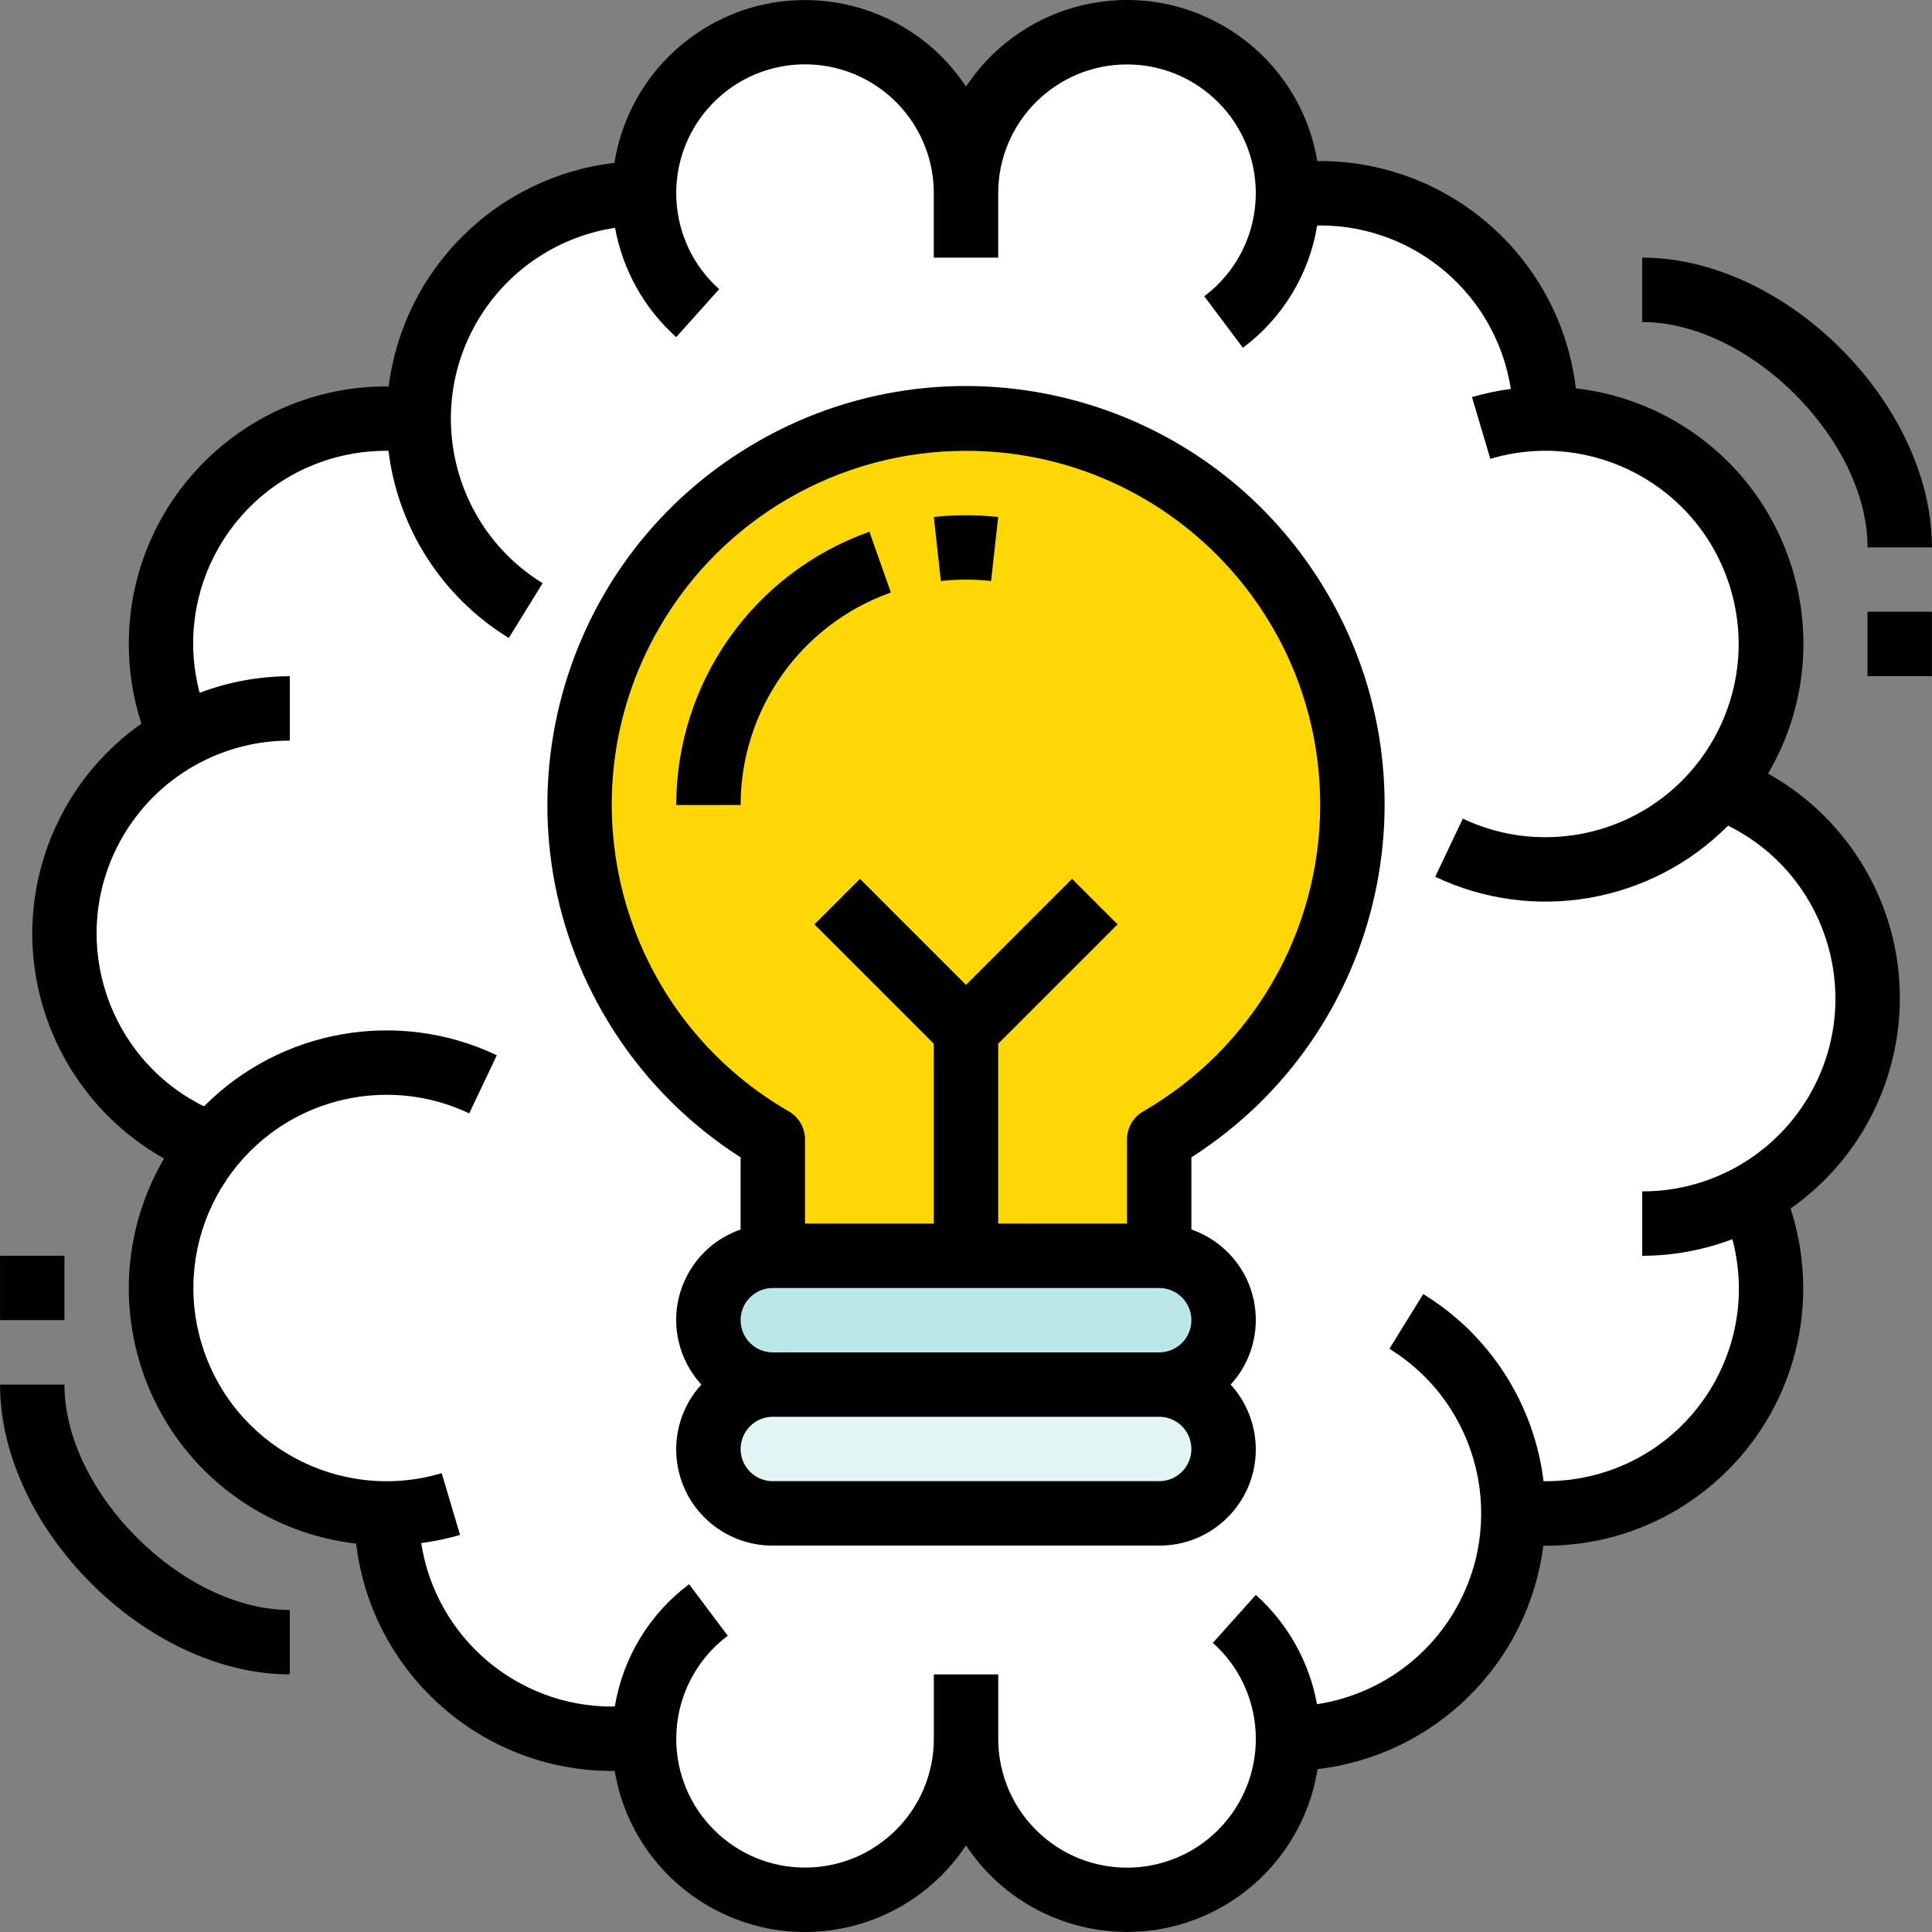 <?xml version="1.0"?>
<svg xmlns="http://www.w3.org/2000/svg" xmlns:xlink="http://www.w3.org/1999/xlink" xmlns:svgjs="http://svgjs.com/svgjs" version="1.1" width="512" height="512" x="0" y="0" viewBox="0 0 511.999 511.999" style="enable-background:new 0 0 512 512" xml:space="preserve" class=""><rect x="0" y="0" width="511.999" height="511.999" fill="#808080" stroke="none"/><g>
<path xmlns="http://www.w3.org/2000/svg" style="" d="M170.671,460.789c0,23.559,19.105,42.665,42.665,42.665S256,484.349,256,460.789  c0,23.559,19.105,42.665,42.665,42.665s42.665-19.105,42.665-42.665c32.988,0,59.73-26.742,59.73-59.73l0.085-0.597  c32.655,4.668,62.913-18.022,67.581-50.677c1.604-11.204-0.009-22.629-4.65-32.946c28.884-15.931,39.388-52.264,23.457-81.148  c-6.946-12.595-18.201-22.262-31.7-27.22c20.88-25.539,17.091-63.169-8.448-84.049c-10.666-8.721-24.02-13.482-37.792-13.482  c-0.026-33.014-26.802-59.756-59.816-59.73c-2.824,0-5.649,0.205-8.448,0.606V51.21c0-23.559-19.105-42.665-42.665-42.665  S256,27.651,256,51.21c0-23.559-19.105-42.665-42.665-42.665s-42.665,19.105-42.665,42.665c-32.988,0-59.73,26.742-59.73,59.73  l-0.085,0.589c-2.799-0.393-5.623-0.589-8.448-0.589c-32.988-0.009-59.739,26.725-59.747,59.713c0,8.456,1.792,16.818,5.265,24.532  c-28.884,15.931-39.388,52.264-23.457,81.148c6.946,12.595,18.201,22.262,31.7,27.22c-20.863,25.556-17.057,63.178,8.49,84.041  c10.658,8.704,23.986,13.456,37.75,13.465c0.026,33.014,26.802,59.756,59.816,59.73c2.824,0,5.649-0.205,8.448-0.606" fill="#ffffff" data-original="#29abe2" class=""/>
<path xmlns="http://www.w3.org/2000/svg" style="" d="M358.395,213.335c0.051-56.548-45.745-102.438-102.301-102.489  c-56.548-0.051-102.438,45.745-102.489,102.301c-0.034,36.615,19.489,70.465,51.197,88.776v30.881h102.395v-30.881  C338.863,283.655,358.386,249.89,358.395,213.335z" fill="#ffd803" data-original="#fbb03b" class=""/>
<path xmlns="http://www.w3.org/2000/svg" style="" d="M204.802,332.796h102.395c9.429,0,17.066,7.637,17.066,17.066l0,0  c0,9.429-7.637,17.066-17.066,17.066H204.802c-9.429,0-17.066-7.637-17.066-17.066l0,0  C187.736,340.433,195.373,332.796,204.802,332.796z" fill="#bae8e8" data-original="#8c6239" class=""/>
<path xmlns="http://www.w3.org/2000/svg" style="" d="M204.802,366.927h102.395c9.429,0,17.066,7.637,17.066,17.066l0,0  c0,9.429-7.637,17.066-17.066,17.066H204.802c-9.429,0-17.066-7.637-17.066-17.066l0,0  C187.736,374.564,195.373,366.927,204.802,366.927z" fill="#e3f6f5" data-original="#a67c52" class=""/>
<path xmlns="http://www.w3.org/2000/svg" d="M76.809,443.724v-17.066c-28.474,0-59.73-31.256-59.73-59.73H0.012C0.012,404.967,38.769,443.724,76.809,443.724z" fill="#000000" data-original="#000000" style="" class=""/>
<path xmlns="http://www.w3.org/2000/svg" d="M8.545,247.467c0.068,24.694,13.414,47.451,34.934,59.568c-19.003,32.442-8.115,74.151,24.336,93.162  c8.149,4.77,17.194,7.799,26.571,8.883c4.096,34.328,33.184,60.191,67.751,60.242c0.256,0,0.503-0.051,0.759-0.051  c4.642,27.851,30.983,46.666,58.843,42.025c14.02-2.338,26.435-10.402,34.26-22.262c15.564,23.559,47.281,30.044,70.84,14.48  c11.98-7.91,20.078-20.496,22.322-34.678c31.188-3.652,55.882-28.09,59.841-59.244c0.196,0,0.393,0.043,0.589,0.043  c37.698,0.009,68.272-30.548,68.28-68.246c0-7.168-1.126-14.301-3.345-21.119c30.795-21.665,38.193-64.185,16.528-94.98  c-5.888-8.362-13.576-15.299-22.501-20.283c19.028-32.434,8.157-74.151-24.276-93.179c-8.175-4.796-17.254-7.833-26.665-8.908  c-4.096-34.328-33.184-60.191-67.751-60.242c-0.256,0-0.503,0.051-0.759,0.051c-4.642-27.851-30.983-46.666-58.843-42.025  C276.24,3.042,263.824,11.105,256,22.966c-15.564-23.559-47.281-30.044-70.84-14.48c-11.98,7.91-20.078,20.496-22.322,34.678  c-31.205,3.652-55.899,28.116-59.841,59.287c-0.196,0-0.393-0.043-0.589-0.043c-37.707-0.009-68.272,30.548-68.28,68.246  c0,7.168,1.126,14.301,3.345,21.119C19.348,204.529,8.562,225.298,8.545,247.467z M76.809,196.269v-17.066  c-8.166,0.017-16.255,1.502-23.892,4.403c-7.244-27.229,8.96-55.174,36.188-62.418c4.343-1.152,8.814-1.732,13.303-1.715  c0.179,0,0.358,0,0.546,0c2.517,20.522,14.25,38.782,31.879,49.593l8.968-14.506c-24.063-14.847-31.538-46.393-16.682-70.456  c7.893-12.791,21.017-21.469,35.872-23.73c2.039,11.187,7.739,21.383,16.213,28.969l11.383-12.714  c-14.054-12.56-15.257-34.14-2.696-48.194s34.14-15.257,48.194-2.696c7.253,6.485,11.391,15.743,11.383,25.471v17.066h17.066V51.21  c0-18.849,15.282-34.132,34.132-34.132s34.132,15.282,34.132,34.132c0,10.743-5.06,20.863-13.653,27.305l10.239,13.653  c10.495-7.842,17.544-19.438,19.677-32.365c0.265,0,0.529-0.06,0.794-0.06c25.215,0.026,46.658,18.414,50.532,43.33  c-3.481,0.452-6.929,1.178-10.299,2.159l4.864,16.366c27.1-8.064,55.609,7.372,63.673,34.473s-7.372,55.609-34.473,63.673  c-4.719,1.408-9.625,2.116-14.549,2.125c-7.586,0.017-15.086-1.664-21.938-4.923l-7.321,15.41  c26.128,12.39,57.222,6.963,77.607-13.55c25.3,12.518,35.668,43.176,23.15,68.477c-8.635,17.45-26.426,28.483-45.899,28.449v17.066  c8.166-0.017,16.255-1.502,23.892-4.403c7.244,27.229-8.96,55.174-36.188,62.418c-4.343,1.152-8.815,1.732-13.303,1.715  c-0.179,0-0.358,0-0.546,0c-2.517-20.522-14.25-38.782-31.879-49.593l-8.968,14.506c24.063,14.847,31.538,46.393,16.682,70.456  c-7.893,12.791-21.017,21.469-35.872,23.73c-2.039-11.187-7.739-21.383-16.213-28.969l-11.383,12.714  c14.054,12.56,15.257,34.14,2.696,48.194c-12.56,14.054-34.14,15.257-48.194,2.696c-7.253-6.485-11.391-15.743-11.383-25.471  v-17.066h-17.066v17.066c0,18.849-15.282,34.132-34.132,34.132s-34.132-15.282-34.132-34.132c0-10.743,5.06-20.863,13.653-27.305  l-10.24-13.653c-10.495,7.842-17.544,19.438-19.677,32.365c-0.265,0-0.529,0.06-0.794,0.06  c-25.215-0.026-46.658-18.414-50.532-43.33c3.481-0.452,6.929-1.178,10.299-2.159l-4.864-16.366  c-27.101,8.064-55.609-7.372-63.673-34.473c-8.064-27.1,7.372-55.609,34.473-63.673c4.719-1.408,9.625-2.116,14.549-2.125  c7.586-0.017,15.086,1.664,21.938,4.923l7.321-15.41c-26.128-12.39-57.222-6.963-77.607,13.55  c-25.3-12.518-35.668-43.176-23.15-68.477C39.537,207.268,57.337,196.235,76.809,196.269z" fill="#000000" data-original="#000000" style="" class=""/>
<path xmlns="http://www.w3.org/2000/svg" d="M236.084,157.018l-5.683-16.102c-30.667,10.879-51.172,39.883-51.197,72.419h17.066  C196.303,188.035,212.243,165.483,236.084,157.018z" fill="#000000" data-original="#000000" style="" class=""/>
<path xmlns="http://www.w3.org/2000/svg" d="M262.647,153.972l1.886-16.963c-5.674-0.623-11.391-0.623-17.066,0l1.869,16.963  C253.755,153.485,258.218,153.485,262.647,153.972z" fill="#000000" data-original="#000000" style="" class=""/>
<path xmlns="http://www.w3.org/2000/svg" d="M196.269,306.711v19.122c-13.235,4.582-20.257,19.02-15.675,32.254c1.135,3.277,2.927,6.28,5.265,8.84  c-9.489,10.402-8.746,26.52,1.655,36.009c4.727,4.309,10.897,6.69,17.288,6.656h102.395c14.079,0.06,25.539-11.298,25.599-25.377  c0.026-6.391-2.347-12.569-6.656-17.288c9.463-10.325,8.755-26.367-1.57-35.83c-2.551-2.338-5.563-4.13-8.84-5.265v-19.122  c51.624-32.988,66.727-101.576,33.739-153.2s-101.576-66.727-153.2-33.739s-66.727,101.576-33.739,153.2  C171.191,286.53,182.702,298.041,196.269,306.711z M307.197,392.526H204.802c-4.71,0-8.533-3.823-8.533-8.533  c0-4.71,3.823-8.533,8.533-8.533h102.395c4.71,0,8.533,3.823,8.533,8.533C315.73,388.703,311.907,392.526,307.197,392.526z   M307.197,358.395H204.802c-4.71,0-8.533-3.823-8.533-8.533c0-4.71,3.823-8.533,8.533-8.533h102.395c4.71,0,8.533,3.823,8.533,8.533  C315.73,354.572,311.907,358.395,307.197,358.395z M256,119.473c51.812-0.026,93.836,41.948,93.862,93.76  c0.017,33.543-17.876,64.551-46.931,81.31c-2.637,1.519-4.266,4.335-4.266,7.381v22.339h-34.132v-47.665l31.632-31.631  l-12.066-12.066L256,261l-28.099-28.099l-12.066,12.066l31.631,31.631v47.665h-34.132v-22.339c0-3.046-1.63-5.862-4.266-7.381  c-44.875-25.889-60.268-83.256-34.379-128.139C191.448,137.35,222.448,119.448,256,119.473z" fill="#000000" data-original="#000000" style="" class=""/>
<rect xmlns="http://www.w3.org/2000/svg" x="0.012" y="332.779" width="17.066" height="17.066" fill="#000000" data-original="#000000" style="" class=""/>
<path xmlns="http://www.w3.org/2000/svg" d="M435.191,68.276v17.066c28.474,0,59.73,31.256,59.73,59.73h17.066C511.987,107.032,473.23,68.276,435.191,68.276z" fill="#000000" data-original="#000000" style="" class=""/>
<rect xmlns="http://www.w3.org/2000/svg" x="494.904" y="162.121" width="17.066" height="17.066" fill="#000000" data-original="#000000" style="" class=""/>
<g xmlns="http://www.w3.org/2000/svg">
</g>
<g xmlns="http://www.w3.org/2000/svg">
</g>
<g xmlns="http://www.w3.org/2000/svg">
</g>
<g xmlns="http://www.w3.org/2000/svg">
</g>
<g xmlns="http://www.w3.org/2000/svg">
</g>
<g xmlns="http://www.w3.org/2000/svg">
</g>
<g xmlns="http://www.w3.org/2000/svg">
</g>
<g xmlns="http://www.w3.org/2000/svg">
</g>
<g xmlns="http://www.w3.org/2000/svg">
</g>
<g xmlns="http://www.w3.org/2000/svg">
</g>
<g xmlns="http://www.w3.org/2000/svg">
</g>
<g xmlns="http://www.w3.org/2000/svg">
</g>
<g xmlns="http://www.w3.org/2000/svg">
</g>
<g xmlns="http://www.w3.org/2000/svg">
</g>
<g xmlns="http://www.w3.org/2000/svg">
</g>
</g></svg>

